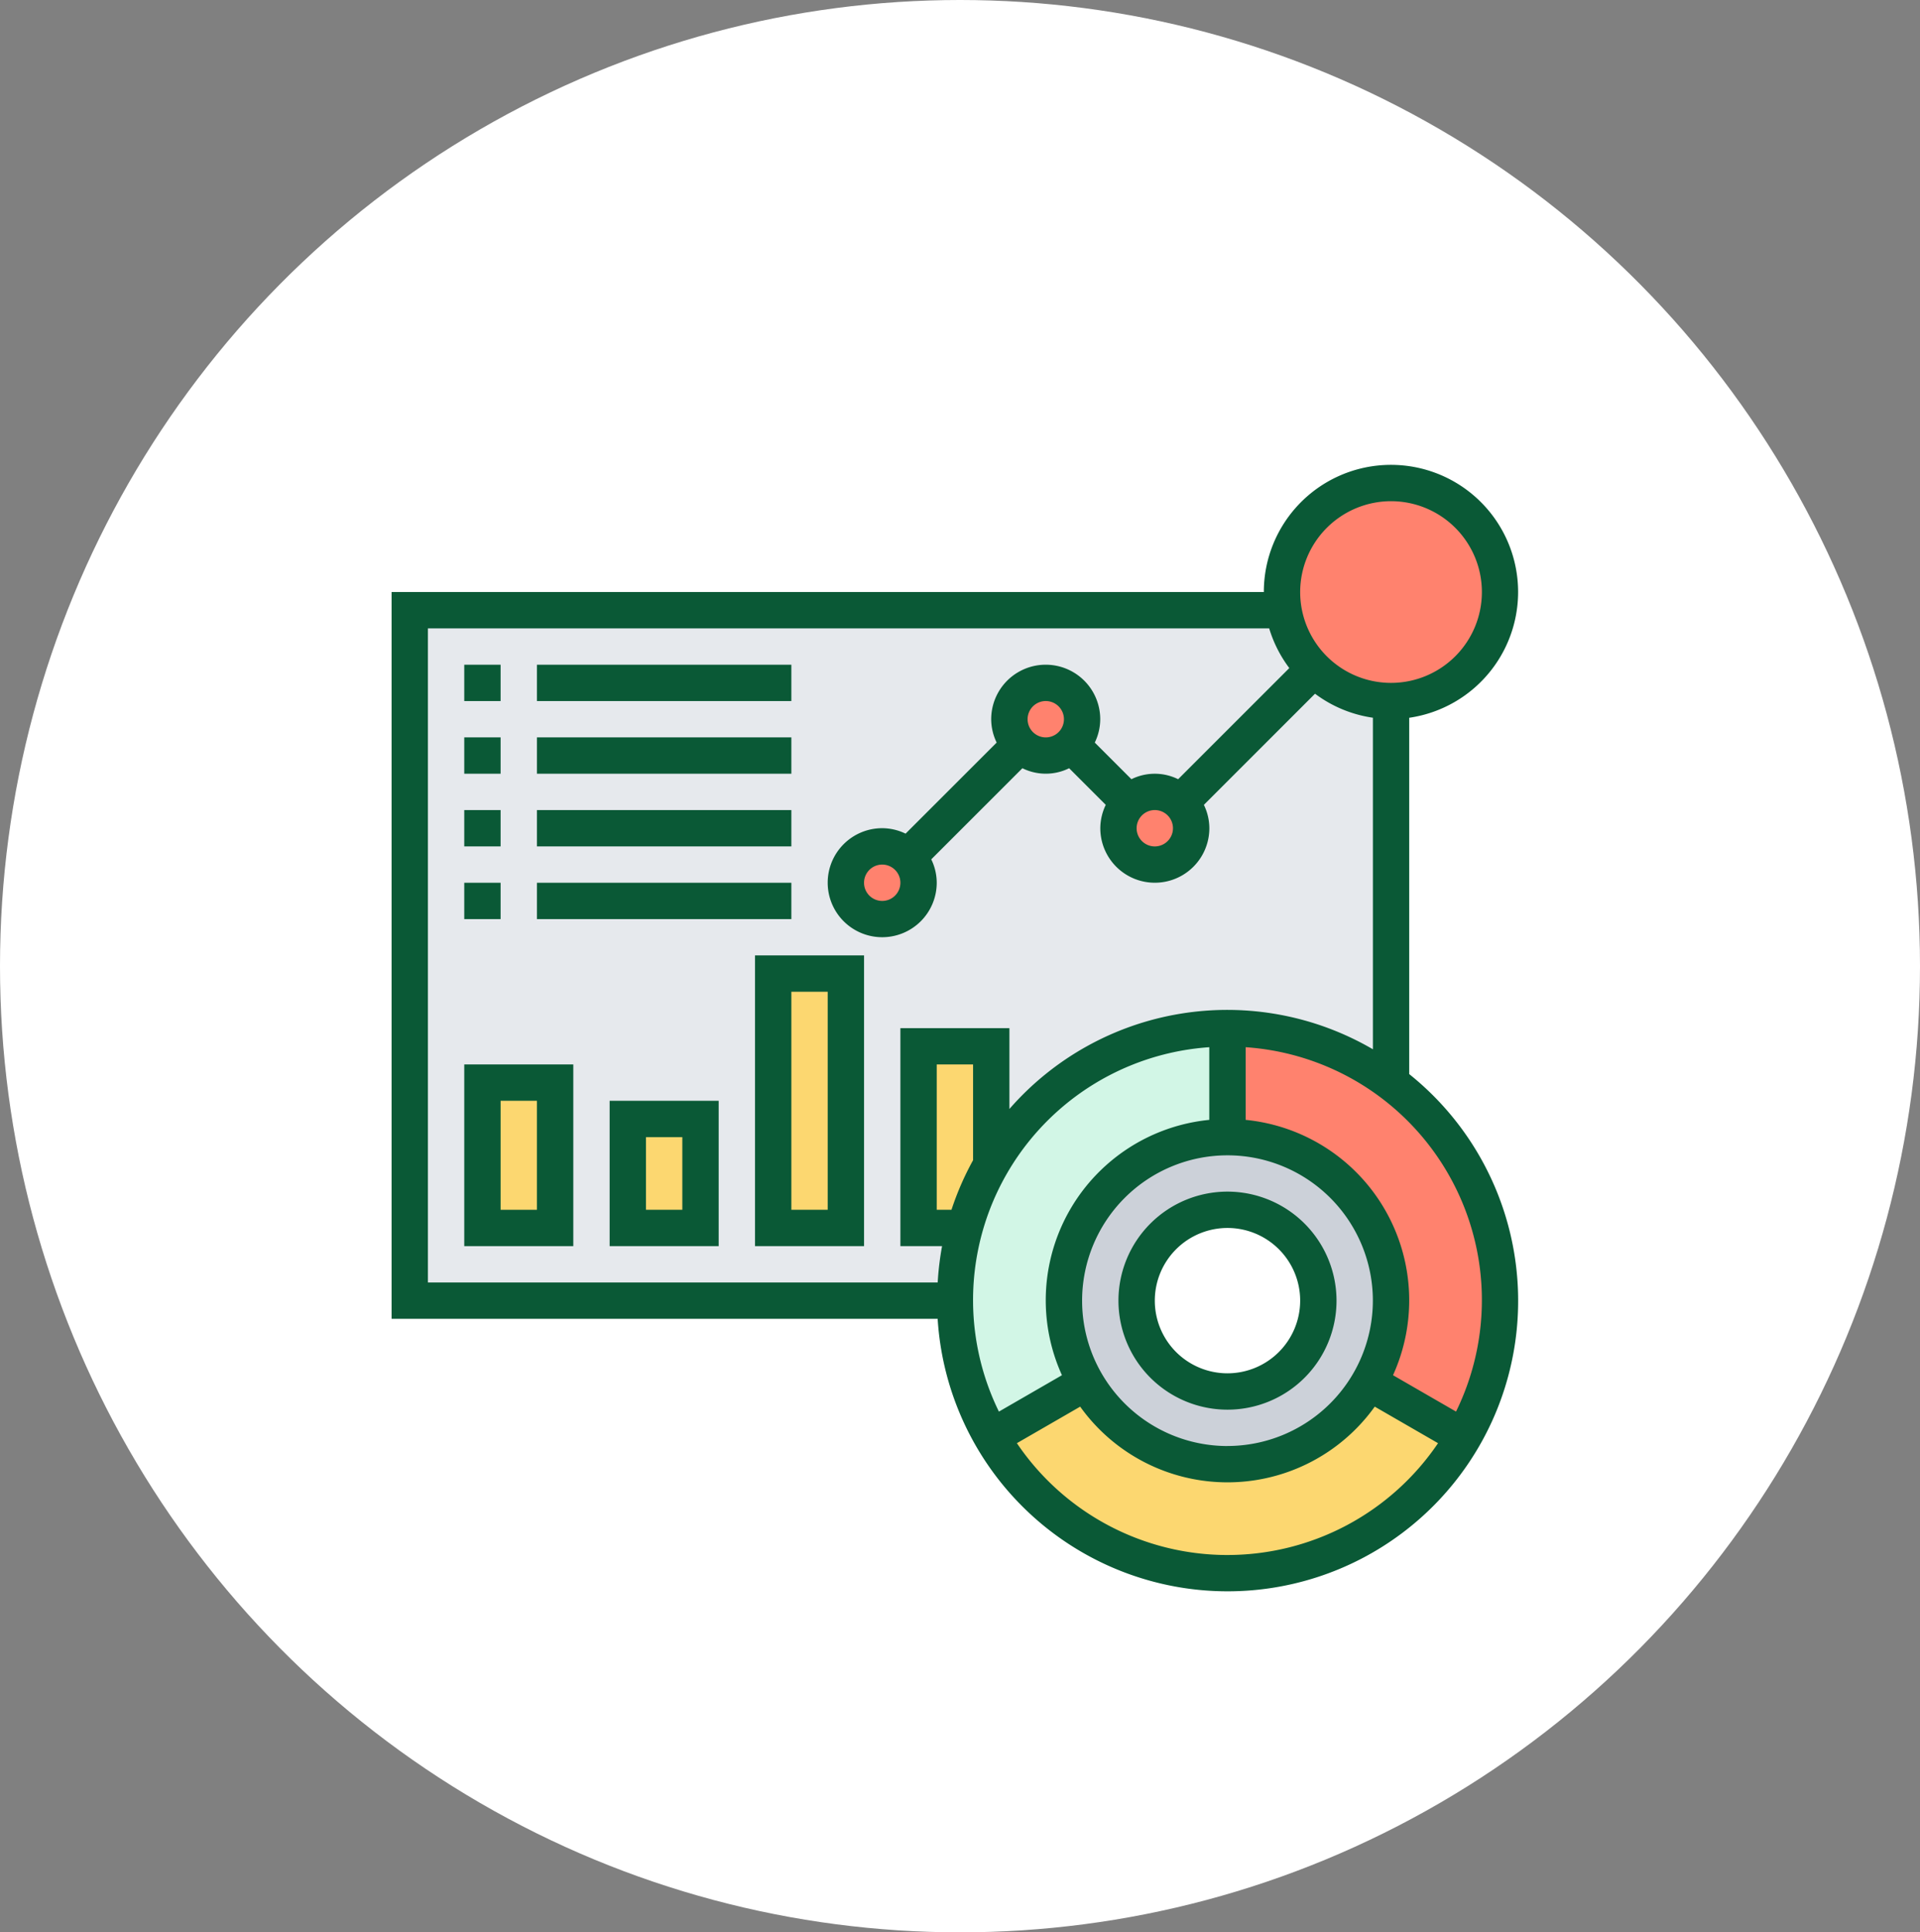 <svg xmlns="http://www.w3.org/2000/svg" width="152" height="153" viewBox="0 0 152 153">
  <rect x="0" y="0" width="152" height="153" fill="#808080" stroke="none"/>
  <g id="Grupo_99308" data-name="Grupo 99308" transform="translate(-982 -4278)">
    <ellipse id="Elipse_4504" data-name="Elipse 4504" cx="76" cy="76.5" rx="76" ry="76.5" transform="translate(982 4278)" fill="#fff"/>
    <g id="dashboard" transform="translate(1012 4313.807)">
      <g id="Grupo_97845" data-name="Grupo 97845" transform="translate(2.439 2.439)">
        <g id="Grupo_97832" data-name="Grupo 97832" transform="translate(0 10.07)">
          <path id="Trazado_142145" data-name="Trazado 142145" d="M2,9V63.667H59.544a7.193,7.193,0,0,1,14.386,0h5.754V9Z" transform="translate(-2 -9)" fill="#e6e9ed"/>
        </g>
        <g id="Grupo_97833" data-name="Grupo 97833" transform="translate(5.754 47.474)">
          <path id="Trazado_142146" data-name="Trazado 142146" d="M6,35h5.754V46.509H6Z" transform="translate(-6 -35)" fill="#fcd770"/>
        </g>
        <g id="Grupo_97834" data-name="Grupo 97834" transform="translate(17.263 50.351)">
          <path id="Trazado_142147" data-name="Trazado 142147" d="M14,37h5.754v8.632H14Z" transform="translate(-14 -37)" fill="#fcd770"/>
        </g>
        <g id="Grupo_97835" data-name="Grupo 97835" transform="translate(28.772 38.842)">
          <path id="Trazado_142148" data-name="Trazado 142148" d="M22,29h5.754V49.14H22Z" transform="translate(-22 -29)" fill="#fcd770"/>
        </g>
        <g id="Grupo_97836" data-name="Grupo 97836" transform="translate(40.281 44.597)">
          <path id="Trazado_142149" data-name="Trazado 142149" d="M35.754,33v9.38a21.681,21.681,0,0,0-2.1,5.006H30V33Z" transform="translate(-30 -33)" fill="#fcd770"/>
        </g>
        <g id="Grupo_97837" data-name="Grupo 97837" transform="translate(51.79 51.79)">
          <path id="Trazado_142150" data-name="Trazado 142150" d="M50.947,38A12.948,12.948,0,0,0,38,50.947a12.947,12.947,0,0,0,25.895,0A12.948,12.948,0,0,0,50.947,38Zm0,20.14a7.193,7.193,0,1,1,7.193-7.193A7.2,7.2,0,0,1,50.947,58.14Z" transform="translate(-38 -38)" fill="#ccd1d9"/>
        </g>
        <g id="Grupo_97838" data-name="Grupo 97838" transform="translate(46.05 71.211)">
          <path id="Trazado_142151" data-name="Trazado 142151" d="M63.9,51.5l7.481,4.316a21.578,21.578,0,0,1-37.375,0L41.491,51.5a12.937,12.937,0,0,0,22.413,0Z" transform="translate(-34.01 -51.5)" fill="#fcd770"/>
        </g>
        <g id="Grupo_97839" data-name="Grupo 97839" transform="translate(64.737 43.158)">
          <path id="Trazado_142152" data-name="Trazado 142152" d="M68.579,53.579a21.413,21.413,0,0,1-2.892,10.79l-7.481-4.316a12.815,12.815,0,0,0,1.741-6.474A12.948,12.948,0,0,0,47,40.632V32A21.579,21.579,0,0,1,68.579,53.579Z" transform="translate(-47 -32)" fill="#ff826e"/>
        </g>
        <g id="Grupo_97840" data-name="Grupo 97840" transform="translate(43.158 43.158)">
          <path id="Trazado_142153" data-name="Trazado 142153" d="M53.579,32v8.632A12.948,12.948,0,0,0,40.632,53.579a12.815,12.815,0,0,0,1.741,6.474l-7.481,4.316A21.413,21.413,0,0,1,32,53.579,21.586,21.586,0,0,1,53.579,32Z" transform="translate(-32 -32)" fill="#d2f6e6"/>
        </g>
        <g id="Grupo_97841" data-name="Grupo 97841" transform="translate(34.526 28.772)">
          <path id="Trazado_142154" data-name="Trazado 142154" d="M30.906,22.849a2.813,2.813,0,0,1,.849,2.028A2.877,2.877,0,1,1,28.877,22,2.813,2.813,0,0,1,30.906,22.849Z" transform="translate(-26 -22)" fill="#ff826e"/>
        </g>
        <g id="Grupo_97842" data-name="Grupo 97842" transform="translate(47.474 15.825)">
          <path id="Trazado_142155" data-name="Trazado 142155" d="M39.906,17.906A2.877,2.877,0,0,1,35,15.877a2.877,2.877,0,0,1,5.754,0A2.813,2.813,0,0,1,39.906,17.906Z" transform="translate(-35 -13)" fill="#ff826e"/>
        </g>
        <g id="Grupo_97843" data-name="Grupo 97843" transform="translate(56.105 24.456)">
          <path id="Trazado_142156" data-name="Trazado 142156" d="M45.906,19.849a2.813,2.813,0,0,1,.849,2.028,2.877,2.877,0,1,1-5.754,0,2.869,2.869,0,0,1,4.906-2.028Z" transform="translate(-41 -19)" fill="#ff826e"/>
        </g>
        <g id="Grupo_97844" data-name="Grupo 97844" transform="translate(69.053)">
          <path id="Trazado_142157" data-name="Trazado 142157" d="M58.632,2a8.632,8.632,0,0,1,0,17.263,8.629,8.629,0,0,1-8.5-7.193A7.869,7.869,0,0,1,50,10.632,8.638,8.638,0,0,1,58.632,2Z" transform="translate(-50 -2)" fill="#ff826e"/>
        </g>
      </g>
      <g id="Grupo_97846" data-name="Grupo 97846" transform="translate(1 1)">
        <path id="Trazado_142158" data-name="Trazado 142158" d="M81.562,49.236V21.025A10.065,10.065,0,1,0,70.053,11.07H1V68.614H44.231a23,23,0,1,0,37.33-19.378ZM80.123,3.877A7.193,7.193,0,1,1,72.93,11.07,7.2,7.2,0,0,1,80.123,3.877ZM3.877,13.947h66.6a10.064,10.064,0,0,0,1.593,3.143l-8.8,8.8a4.166,4.166,0,0,0-3.7,0l-2.9-2.9a4.276,4.276,0,0,0,.432-1.85,4.316,4.316,0,1,0-8.632,0,4.245,4.245,0,0,0,.433,1.849L41.692,30.2a4.276,4.276,0,0,0-1.85-.432,4.316,4.316,0,1,0,4.316,4.316,4.245,4.245,0,0,0-.433-1.849l7.215-7.215a4.172,4.172,0,0,0,3.7,0l2.9,2.9a4.276,4.276,0,0,0-.432,1.85,4.316,4.316,0,1,0,8.632,0,4.245,4.245,0,0,0-.433-1.849l8.8-8.8a10.009,10.009,0,0,0,4.581,1.9V47.274A22.878,22.878,0,0,0,49.912,52V45.6H41.281V62.86h3.3a23.078,23.078,0,0,0-.347,2.877H3.877ZM61.421,28.333a1.439,1.439,0,1,1-1.439,1.439A1.44,1.44,0,0,1,61.421,28.333ZM51.351,21.14a1.439,1.439,0,1,1,1.439,1.439A1.44,1.44,0,0,1,51.351,21.14ZM41.281,34.088a1.439,1.439,0,1,1-1.439-1.439A1.44,1.44,0,0,1,41.281,34.088Zm25.895,44.6A11.509,11.509,0,1,1,78.685,67.176,11.522,11.522,0,0,1,67.176,78.685ZM47.035,56.057a22.844,22.844,0,0,0-1.71,3.926H44.158V48.474h2.877Zm18.7-8.948v5.754A14.356,14.356,0,0,0,54.071,73.08l-4.991,2.882A20.071,20.071,0,0,1,65.737,47.109Zm1.439,40.208a20.13,20.13,0,0,1-16.671-8.855l5.011-2.893a14.339,14.339,0,0,0,23.32,0l5.011,2.893A20.13,20.13,0,0,1,67.176,87.316ZM85.27,75.961,80.28,73.08A14.356,14.356,0,0,0,68.614,52.863V47.109A20.071,20.071,0,0,1,85.27,75.961Z" transform="translate(-1 -1)" fill="#0a5936"/>
        <path id="Trazado_142159" data-name="Trazado 142159" d="M49.632,41a8.632,8.632,0,1,0,8.632,8.632A8.64,8.64,0,0,0,49.632,41Zm0,14.386a5.754,5.754,0,1,1,5.754-5.754A5.76,5.76,0,0,1,49.632,55.386Z" transform="translate(16.544 16.544)" fill="#0a5936"/>
        <path id="Trazado_142160" data-name="Trazado 142160" d="M5,12H7.877v2.877H5Z" transform="translate(0.754 3.825)" fill="#0a5936"/>
        <path id="Trazado_142161" data-name="Trazado 142161" d="M9,12H29.14v2.877H9Z" transform="translate(2.509 3.825)" fill="#0a5936"/>
        <path id="Trazado_142162" data-name="Trazado 142162" d="M5,16H7.877v2.877H5Z" transform="translate(0.754 5.579)" fill="#0a5936"/>
        <path id="Trazado_142163" data-name="Trazado 142163" d="M9,16H29.14v2.877H9Z" transform="translate(2.509 5.579)" fill="#0a5936"/>
        <path id="Trazado_142164" data-name="Trazado 142164" d="M5,20H7.877v2.877H5Z" transform="translate(0.754 7.333)" fill="#0a5936"/>
        <path id="Trazado_142165" data-name="Trazado 142165" d="M9,20H29.14v2.877H9Z" transform="translate(2.509 7.333)" fill="#0a5936"/>
        <path id="Trazado_142166" data-name="Trazado 142166" d="M5,24H7.877v2.877H5Z" transform="translate(0.754 9.088)" fill="#0a5936"/>
        <path id="Trazado_142167" data-name="Trazado 142167" d="M9,24H29.14v2.877H9Z" transform="translate(2.509 9.088)" fill="#0a5936"/>
        <path id="Trazado_142168" data-name="Trazado 142168" d="M5,48.386h8.632V34H5ZM7.877,36.877h2.877v8.632H7.877Z" transform="translate(0.754 13.474)" fill="#0a5936"/>
        <path id="Trazado_142169" data-name="Trazado 142169" d="M13,47.509h8.632V36H13Zm2.877-8.632h2.877v5.754H15.877Z" transform="translate(4.263 14.351)" fill="#0a5936"/>
        <path id="Trazado_142170" data-name="Trazado 142170" d="M21,51.018h8.632V28H21Zm2.877-20.14h2.877V48.14H23.877Z" transform="translate(7.772 10.842)" fill="#0a5936"/>
      </g>
    </g>
  </g>
</svg>
